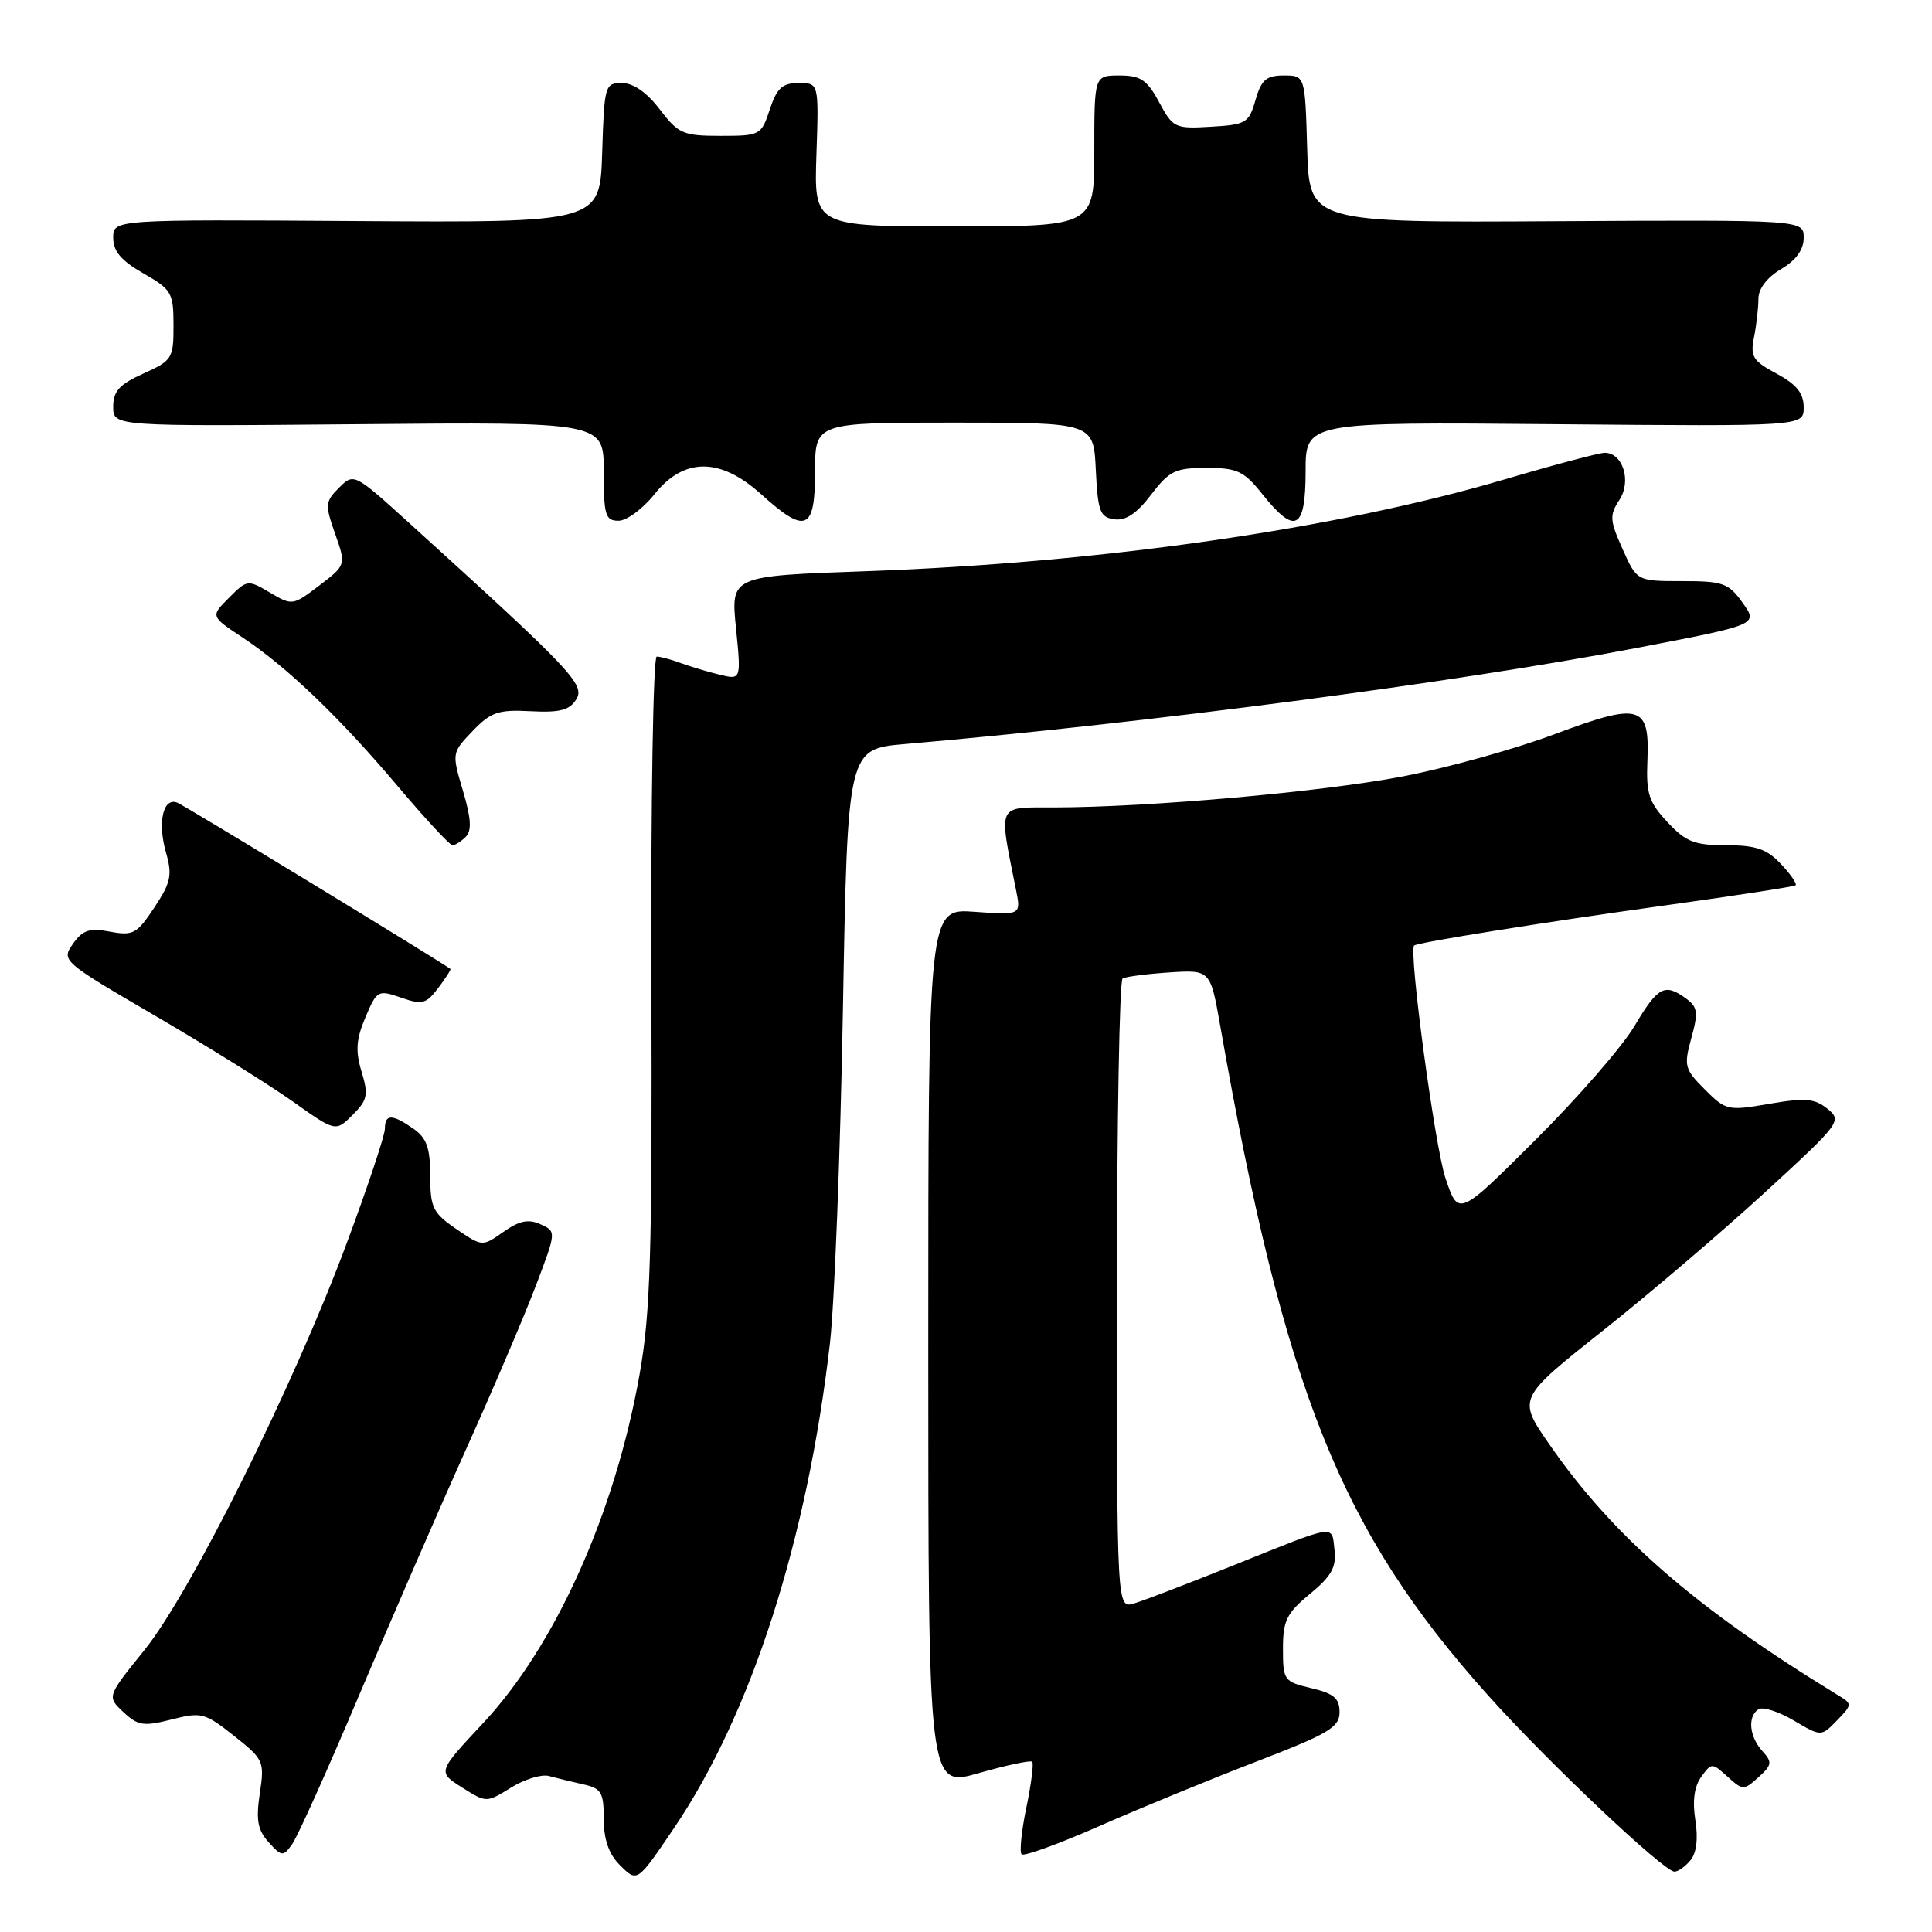 <?xml version="1.0" encoding="UTF-8" standalone="no"?>
<!DOCTYPE svg PUBLIC "-//W3C//DTD SVG 1.1//EN" "http://www.w3.org/Graphics/SVG/1.1/DTD/svg11.dtd" >
<svg xmlns="http://www.w3.org/2000/svg" xmlns:xlink="http://www.w3.org/1999/xlink" version="1.1" viewBox="0 0 256 256">
 <g >
 <path fill="currentColor"
d=" M 89.31 242.23 C 99.55 227.10 106.97 204.02 109.97 178.00 C 110.57 172.78 111.35 152.92 111.69 133.87 C 112.31 99.25 112.31 99.25 119.90 98.59 C 151.80 95.83 192.88 90.44 216.74 85.88 C 232.97 82.77 232.97 82.77 230.92 79.89 C 229.05 77.26 228.33 77.00 222.88 77.00 C 216.90 77.00 216.90 77.00 215.00 72.75 C 213.29 68.94 213.25 68.27 214.58 66.24 C 216.21 63.74 215.04 60.00 212.63 60.00 C 211.91 60.00 205.96 61.58 199.41 63.51 C 177.03 70.11 145.82 74.59 114.66 75.69 C 96.83 76.32 96.83 76.32 97.52 83.20 C 98.21 90.09 98.21 90.09 95.36 89.40 C 93.79 89.02 91.46 88.32 90.18 87.85 C 88.91 87.38 87.49 87.00 87.02 87.00 C 86.55 87.00 86.23 106.24 86.31 129.75 C 86.43 166.13 86.20 173.94 84.74 182.15 C 81.49 200.49 73.58 218.10 64.00 228.34 C 57.97 234.79 57.97 234.79 61.21 236.84 C 64.45 238.89 64.45 238.89 67.71 236.87 C 69.50 235.76 71.76 235.07 72.73 235.33 C 73.71 235.60 75.74 236.09 77.25 236.43 C 79.69 236.97 80.00 237.49 80.00 241.02 C 80.00 243.73 80.67 245.67 82.10 247.10 C 84.45 249.45 84.39 249.50 89.31 242.23 Z  M 224.00 246.49 C 224.80 245.54 225.03 243.59 224.64 241.16 C 224.24 238.62 224.50 236.70 225.43 235.43 C 226.79 233.56 226.86 233.56 228.91 235.42 C 230.93 237.25 231.07 237.25 233.01 235.49 C 234.81 233.86 234.86 233.50 233.51 232.01 C 231.77 230.08 231.54 227.40 233.03 226.48 C 233.60 226.13 235.70 226.80 237.69 227.98 C 241.32 230.12 241.32 230.12 243.41 227.97 C 245.44 225.87 245.45 225.78 243.61 224.66 C 224.70 213.12 213.79 203.64 205.29 191.37 C 201.08 185.30 201.08 185.30 212.29 176.40 C 218.46 171.51 228.15 163.24 233.83 158.03 C 243.89 148.80 244.11 148.51 242.15 146.92 C 240.45 145.55 239.21 145.44 234.45 146.26 C 228.95 147.21 228.69 147.15 225.90 144.36 C 223.21 141.67 223.10 141.24 224.11 137.55 C 225.05 134.15 224.96 133.44 223.41 132.31 C 220.58 130.24 219.69 130.72 216.58 135.95 C 214.98 138.66 209.07 145.45 203.45 151.05 C 193.24 161.23 193.24 161.23 191.52 156.07 C 190.12 151.86 186.64 126.02 187.38 125.29 C 187.78 124.89 204.69 122.18 221.00 119.92 C 230.07 118.66 237.69 117.49 237.92 117.31 C 238.15 117.14 237.29 115.87 236.00 114.50 C 234.11 112.49 232.68 112.00 228.73 112.00 C 224.52 112.00 223.38 111.55 220.94 108.93 C 218.48 106.30 218.11 105.15 218.29 100.82 C 218.60 93.38 217.37 93.03 205.95 97.30 C 200.75 99.25 191.74 101.75 185.93 102.87 C 175.25 104.93 152.29 106.97 139.62 106.99 C 132.01 107.00 132.31 106.34 134.62 117.88 C 135.30 121.26 135.30 121.26 129.15 120.82 C 123.00 120.37 123.00 120.37 123.00 178.62 C 123.00 236.86 123.00 236.86 129.68 234.95 C 133.36 233.90 136.55 233.22 136.77 233.44 C 136.99 233.66 136.65 236.39 136.00 239.50 C 135.35 242.61 135.07 245.40 135.37 245.71 C 135.67 246.01 140.33 244.32 145.71 241.95 C 151.09 239.58 160.45 235.74 166.50 233.41 C 176.08 229.72 177.50 228.87 177.50 226.87 C 177.50 225.04 176.74 224.39 173.75 223.69 C 170.13 222.83 170.00 222.65 170.00 218.47 C 170.00 214.73 170.48 213.75 173.58 211.20 C 176.43 208.85 177.09 207.66 176.83 205.37 C 176.44 201.98 177.29 201.85 163.50 207.39 C 157.45 209.82 151.49 212.11 150.25 212.47 C 148.00 213.13 148.00 213.13 148.00 171.63 C 148.00 148.80 148.34 129.91 148.75 129.66 C 149.16 129.41 151.95 129.05 154.94 128.85 C 160.38 128.50 160.38 128.50 161.70 136.00 C 170.21 184.33 177.61 202.81 197.19 224.66 C 205.05 233.44 220.46 248.00 221.88 248.00 C 222.36 248.00 223.32 247.32 224.00 246.49 Z  M 47.60 224.59 C 51.81 214.64 58.18 199.97 61.77 192.00 C 65.36 184.03 69.52 174.28 71.01 170.34 C 73.73 163.18 73.73 163.18 71.61 162.22 C 70.01 161.50 68.82 161.74 66.71 163.23 C 63.91 165.20 63.91 165.20 60.46 162.85 C 57.36 160.73 57.01 160.03 57.01 155.81 C 57.00 152.10 56.54 150.79 54.78 149.56 C 51.96 147.59 51.00 147.59 51.00 149.57 C 51.00 150.44 48.71 157.30 45.91 164.82 C 38.94 183.56 25.27 211.05 19.13 218.65 C 14.16 224.81 14.16 224.81 16.35 226.86 C 18.28 228.67 19.02 228.78 22.73 227.84 C 26.70 226.83 27.15 226.95 31.01 230.01 C 34.95 233.13 35.07 233.38 34.42 237.66 C 33.90 241.18 34.14 242.49 35.60 244.11 C 37.32 246.01 37.51 246.03 38.69 244.40 C 39.39 243.45 43.40 234.53 47.60 224.59 Z  M 47.91 142.00 C 47.08 139.25 47.19 137.71 48.42 134.80 C 49.94 131.22 50.09 131.13 53.13 132.19 C 55.94 133.17 56.46 133.04 58.07 130.91 C 59.06 129.60 59.78 128.47 59.68 128.39 C 58.17 127.27 24.42 106.71 23.48 106.35 C 21.60 105.63 20.85 108.99 22.00 112.99 C 22.85 115.96 22.64 116.95 20.45 120.25 C 18.14 123.74 17.63 124.02 14.58 123.45 C 11.84 122.93 10.96 123.23 9.66 125.07 C 8.11 127.29 8.23 127.40 20.59 134.61 C 27.46 138.62 35.65 143.72 38.78 145.94 C 44.47 149.98 44.47 149.98 46.72 147.74 C 48.70 145.76 48.84 145.08 47.91 142.00 Z  M 61.71 110.89 C 62.53 110.07 62.43 108.44 61.34 104.77 C 59.86 99.78 59.86 99.75 62.62 96.87 C 65.04 94.35 66.02 94.01 70.31 94.24 C 74.18 94.44 75.47 94.11 76.36 92.66 C 77.56 90.73 75.78 88.85 54.20 69.28 C 46.93 62.69 46.89 62.67 44.92 64.63 C 43.08 66.47 43.05 66.88 44.41 70.74 C 45.86 74.87 45.86 74.87 42.31 77.58 C 38.81 80.25 38.71 80.26 35.77 78.52 C 32.84 76.79 32.74 76.80 30.34 79.21 C 27.89 81.66 27.89 81.66 32.14 84.47 C 38.04 88.38 45.03 95.08 52.75 104.23 C 56.36 108.50 59.60 112.00 59.96 112.00 C 60.31 112.00 61.10 111.50 61.71 110.89 Z  M 86.71 65.50 C 90.62 60.59 95.44 60.59 100.87 65.50 C 106.77 70.83 108.00 70.31 108.00 62.50 C 108.00 56.00 108.00 56.00 126.45 56.00 C 144.90 56.00 144.90 56.00 145.20 62.25 C 145.47 67.78 145.75 68.54 147.66 68.81 C 149.16 69.02 150.63 68.04 152.52 65.56 C 154.94 62.38 155.74 62.00 159.87 62.00 C 163.96 62.00 164.82 62.41 167.29 65.50 C 171.63 70.93 173.00 70.20 173.00 62.46 C 173.00 55.92 173.00 55.92 206.00 56.21 C 239.00 56.50 239.00 56.50 239.00 53.98 C 239.00 52.11 238.07 50.95 235.42 49.52 C 232.25 47.82 231.90 47.25 232.42 44.67 C 232.74 43.06 233.00 40.78 233.00 39.59 C 233.00 38.25 234.14 36.76 236.00 35.66 C 238.00 34.48 239.00 33.09 239.00 31.51 C 239.00 29.13 239.00 29.13 206.25 29.31 C 173.50 29.50 173.50 29.50 173.21 19.75 C 172.93 10.00 172.93 10.00 170.11 10.00 C 167.78 10.00 167.13 10.57 166.36 13.25 C 165.49 16.29 165.12 16.52 160.47 16.79 C 155.69 17.08 155.43 16.95 153.59 13.54 C 151.99 10.57 151.14 10.00 148.34 10.00 C 145.00 10.00 145.00 10.00 145.00 20.00 C 145.00 30.00 145.00 30.00 126.43 30.00 C 107.86 30.00 107.86 30.00 108.18 20.50 C 108.50 11.00 108.50 11.00 105.83 11.00 C 103.66 11.00 102.94 11.66 102.00 14.50 C 100.87 17.92 100.73 18.00 95.47 18.00 C 90.51 18.00 89.90 17.73 87.43 14.50 C 85.72 12.25 83.92 11.00 82.42 11.00 C 80.15 11.00 80.07 11.30 79.79 20.25 C 79.50 29.50 79.50 29.50 47.25 29.29 C 15.00 29.08 15.00 29.08 15.00 31.51 C 15.00 33.30 16.06 34.54 18.99 36.22 C 22.74 38.36 22.99 38.79 22.99 43.10 C 23.00 47.50 22.83 47.77 19.00 49.50 C 15.82 50.93 15.00 51.84 15.00 53.90 C 15.00 56.50 15.00 56.50 47.50 56.21 C 80.00 55.92 80.00 55.92 80.00 62.46 C 80.00 68.29 80.21 69.00 81.96 69.00 C 83.03 69.00 85.17 67.43 86.71 65.50 Z "/>
</g>
</svg>